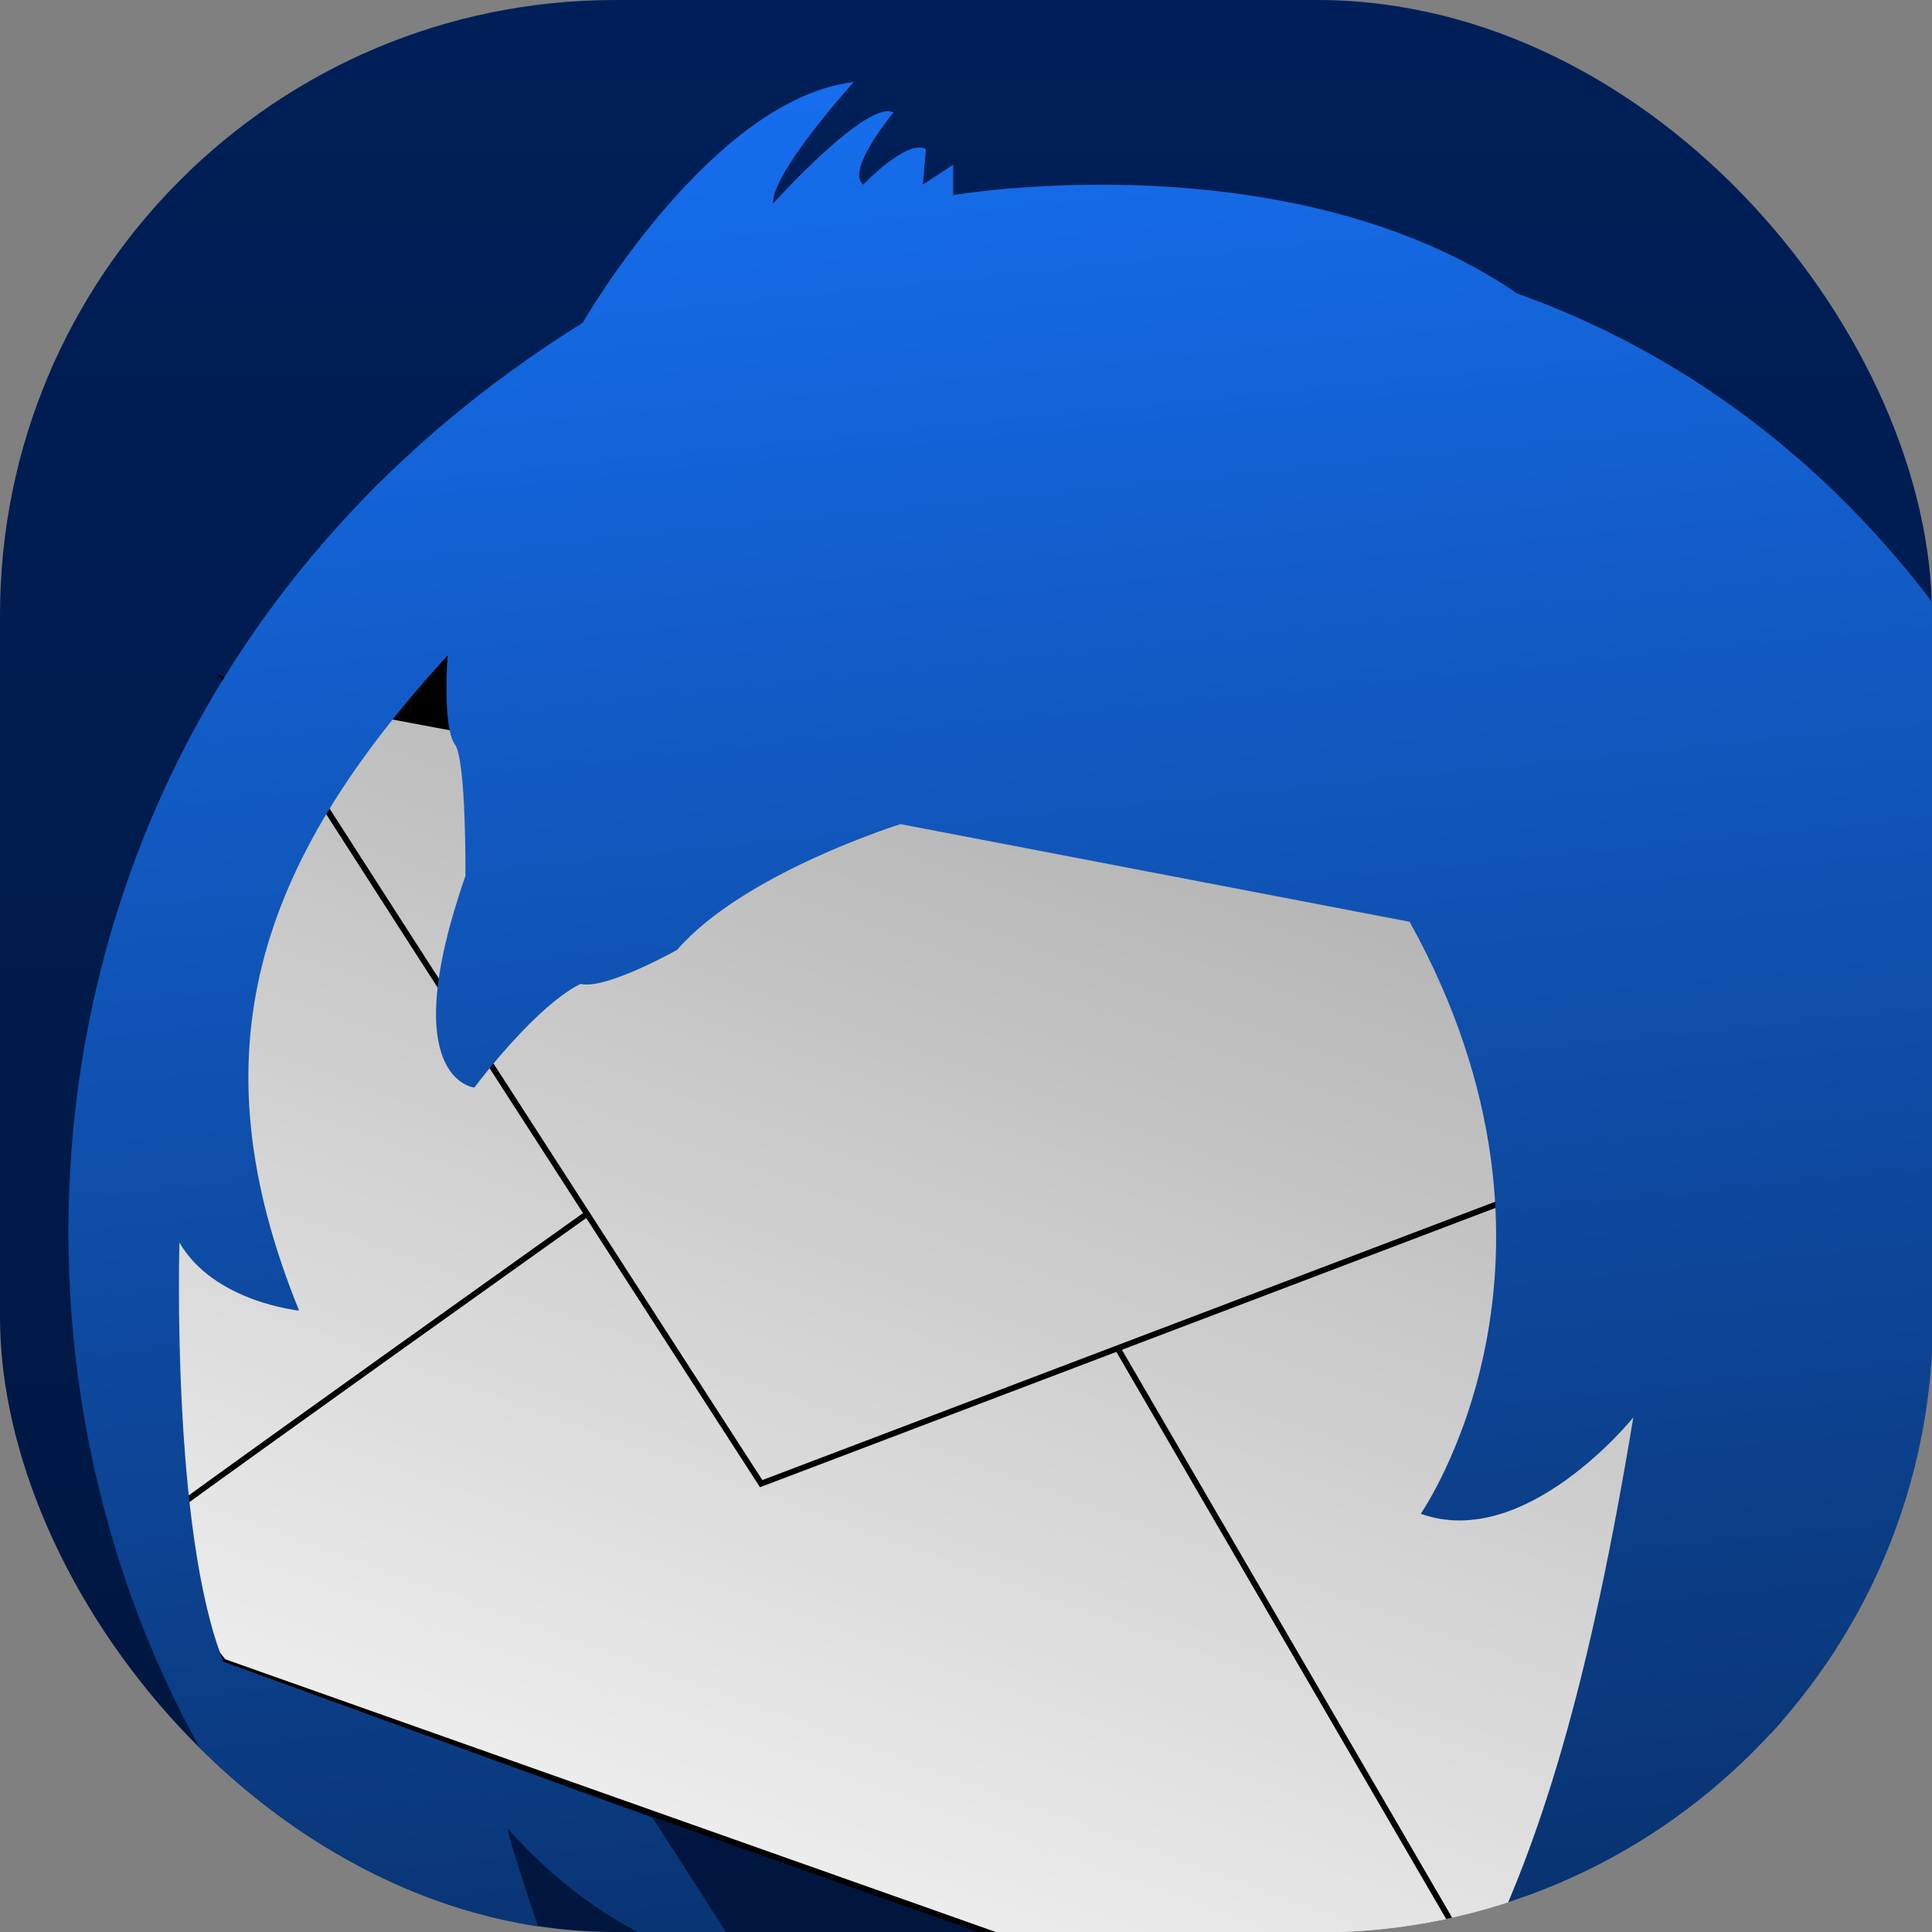 <?xml version="1.0" encoding="UTF-8" standalone="no"?>
<!-- Created with Inkscape (http://www.inkscape.org/) -->

<svg
   xmlns:dc="http://purl.org/dc/elements/1.1/"
   xmlns:cc="http://creativecommons.org/ns#"
   xmlns:rdf="http://www.w3.org/1999/02/22-rdf-syntax-ns#"
   xmlns:svg="http://www.w3.org/2000/svg"
   xmlns="http://www.w3.org/2000/svg"
   xmlns:xlink="http://www.w3.org/1999/xlink"
   xmlns:sodipodi="http://sodipodi.sourceforge.net/DTD/sodipodi-0.dtd"
   xmlns:inkscape="http://www.inkscape.org/namespaces/inkscape"
   width="135.467mm"
   height="135.467mm"
   viewBox="0 0 135.467 135.467"
   version="1.1"
   id="svg8"
   inkscape:version="0.92.3 (unknown)"
   sodipodi:docname="thunderbird.svg">
  <rect x="0" y="0" width="135.467" height="135.467" fill="#808080" stroke="none"/>
  <defs
     id="defs2">
    <linearGradient
       inkscape:collect="always"
       id="linearGradient2048">
      <stop
         style="stop-color:#001f58;stop-opacity:1;"
         offset="0"
         id="stop2044" />
      <stop
         style="stop-color:#00163f;stop-opacity:1"
         offset="1"
         id="stop2046" />
    </linearGradient>
    <linearGradient
       inkscape:collect="always"
       id="linearGradient1966">
      <stop
         style="stop-color:#f2f2f2;stop-opacity:1;"
         offset="0"
         id="stop1962" />
      <stop
         style="stop-color:#afafaf;stop-opacity:1"
         offset="1"
         id="stop1964" />
    </linearGradient>
    <linearGradient
       inkscape:collect="always"
       id="linearGradient1874">
      <stop
         style="stop-color:#166eee;stop-opacity:1;"
         offset="0"
         id="stop1870" />
      <stop
         style="stop-color:#062655;stop-opacity:1"
         offset="1"
         id="stop1872" />
    </linearGradient>
    <linearGradient
       inkscape:collect="always"
       xlink:href="#linearGradient1874"
       id="linearGradient1876"
       x1="-128.465"
       y1="-9.487"
       x2="-117.976"
       y2="93.275"
       gradientUnits="userSpaceOnUse"
       gradientTransform="translate(49.979,94.079)" />
    <linearGradient
       inkscape:collect="always"
       xlink:href="#linearGradient1966"
       id="linearGradient1968"
       x1="-83.121"
       y1="169.878"
       x2="-62.231"
       y2="112.437"
       gradientUnits="userSpaceOnUse" />
    <linearGradient
       inkscape:collect="always"
       xlink:href="#linearGradient1966"
       id="linearGradient1978"
       gradientUnits="userSpaceOnUse"
       x1="-83.121"
       y1="169.878"
       x2="-62.231"
       y2="112.437" />
    <linearGradient
       inkscape:collect="always"
       xlink:href="#linearGradient1966"
       id="linearGradient1980"
       gradientUnits="userSpaceOnUse"
       x1="-83.121"
       y1="169.878"
       x2="-62.231"
       y2="112.437" />
    <linearGradient
       inkscape:collect="always"
       xlink:href="#linearGradient1966"
       id="linearGradient1982"
       gradientUnits="userSpaceOnUse"
       x1="-83.121"
       y1="169.878"
       x2="-62.231"
       y2="112.437" />
    <clipPath
       clipPathUnits="userSpaceOnUse"
       id="clipPath2040">
      <rect
         style="display:inline;opacity:0.507;fill:#808080;stroke-width:0.163"
         rx="27.774"
         y="-9.989"
         x="117.124"
         height="87.249"
         width="87.249"
         id="rect2042" />
    </clipPath>
    <linearGradient
       inkscape:collect="always"
       xlink:href="#linearGradient2048"
       id="linearGradient2050"
       x1="91.634"
       y1="164.587"
       x2="91.634"
       y2="294.48"
       gradientUnits="userSpaceOnUse" />
  </defs>
  <sodipodi:namedview
     id="base"
     pagecolor="#ffffff"
     bordercolor="#666666"
     borderopacity="1.0"
     inkscape:pageopacity="0.0"
     inkscape:pageshadow="2"
     inkscape:zoom="0.49497475"
     inkscape:cx="118.24732"
     inkscape:cy="510.4665"
     inkscape:document-units="mm"
     inkscape:current-layer="layer1"
     showgrid="false"
     inkscape:window-width="1280"
     inkscape:window-height="960"
     inkscape:window-x="0"
     inkscape:window-y="30"
     inkscape:window-maximized="1"
     fit-margin-top="0"
     fit-margin-left="0"
     fit-margin-right="0"
     fit-margin-bottom="0" />
  <g
     inkscape:label="Background"
     inkscape:groupmode="layer"
     id="layer1"
     transform="translate(0,-161.533)"
     style="display:inline">
    <rect
       id="rect12"
       width="135.467"
       height="135.467"
       x="0"
       y="161.533"
       rx="43.123"
       style="fill:url(#linearGradient2050);stroke-width:0.254;fill-opacity:1" />
  </g>
  <g
     inkscape:groupmode="layer"
     id="layer4"
     inkscape:label="Foreground">
    <g
       id="g1908"
       transform="matrix(1.553,0,0,1.553,-181.851,15.509)"
       clip-path="url(#clipPath2040)">
      <g
         id="g1976"
         transform="translate(234.128,-90.872)">
        <ellipse
           style="opacity:1;fill:#000000;fill-opacity:1;stroke:none;stroke-width:1;stroke-miterlimit:4;stroke-dasharray:none;stroke-opacity:1"
           id="path1894"
           cx="-97.093"
           cy="112.788"
           rx="3.733"
           ry="4.819" />
        <g
           style="fill:url(#linearGradient1968);fill-opacity:1"
           id="g1960">
          <path
             sodipodi:nodetypes="ccccc"
             inkscape:connector-curvature="0"
             id="path1886"
             d="m -106.778,111.61 c 4.158,1.134 82.352,16.206 82.352,16.206 l -20.033,50.082 -65.45,-23.409 c -1.279,-14.943 1.48,-28.756 3.132,-42.878 z"
             style="fill:url(#linearGradient1978);fill-opacity:1;stroke:#000000;stroke-width:0.265px;stroke-linecap:butt;stroke-linejoin:miter;stroke-opacity:1" />
          <path
             sodipodi:nodetypes="ccccc"
             inkscape:connector-curvature="0"
             id="path1884"
             d="m -111.18,150.549 c 0.756,-0.756 35.105,-25.135 35.105,-25.135 l 30.333,52.161 -61.198,-21.661 z"
             style="fill:url(#linearGradient1980);fill-opacity:1;stroke:#000000;stroke-width:0.265px;stroke-linecap:butt;stroke-linejoin:miter;stroke-opacity:1" />
          <path
             sodipodi:nodetypes="cccc"
             inkscape:connector-curvature="0"
             id="path1880"
             d="m -105.7,112.042 c 0.095,0.331 23.035,35.83 23.035,35.83 l 55.592,-21.114 z"
             style="fill:url(#linearGradient1982);fill-opacity:1;stroke:#000000;stroke-width:0.265px;stroke-linecap:butt;stroke-linejoin:miter;stroke-opacity:1" />
        </g>
        <path
           style="fill:url(#linearGradient1876);fill-opacity:1;stroke:none;stroke-width:0.265px;stroke-linecap:butt;stroke-linejoin:miter;stroke-opacity:1"
           d="m -76.69,85.962 c 0,0 -2.173,2.599 -1.37,3.26 0,0 1.984,-2.079 2.835,-1.606 l -0.142,1.606 1.37,-0.898 v 1.37 c 0,0 15.166,-2.599 25.466,4.441 33.821,12.098 40.219,66.212 8.307,85.698 0.547,-0.265 -5.141,6.691 -17.425,8.749 0,0 8.315,-5.197 7.323,-5.008 0,0 -11.481,6.331 -17.67,3.78 15.903,-9.082 20.955,-19.859 24.71,-42.475 0,0 -4.856,6.056 -9.6,4.352 0,0 7.985,-11.426 -0.501,-26.727 l -22.985,-4.41 c 0,0 -7.083,2.205 -10.089,5.679 0,0 -3.207,1.804 -4.343,1.537 0,0 -1.67,0.601 -4.811,4.677 0,0 -3.608,-0.334 -0.401,-9.555 0,0 0.039,-5.238 -0.475,-5.935 -0.45,-0.609 -0.42,-2.829 -0.327,-4.021 -8.648,9.448 -11.449,17.935 -6.708,29.583 0,0 -3.849,-0.384 -5.403,-3.073 0,0 -0.384,13.013 1.988,18.926 l 19.377,7.049 4.443,6.916 c 0,0 -5.88,-0.601 -10.991,-6.448 -0.1,0.167 2.773,8.853 4.638,13.354 -28.56,-11.788 -35.982,-59.675 -1.248,-81.325 0,0 5.811,-10.111 12.237,-10.867 0,0 -3.733,4.11 -3.638,5.481 0,0 4.252,-4.725 5.433,-4.11"
           id="path1868"
           inkscape:connector-curvature="0"
           sodipodi:nodetypes="cccccccccccccccccccscccccccccccc" />
      </g>
    </g>
  </g>
</svg>
